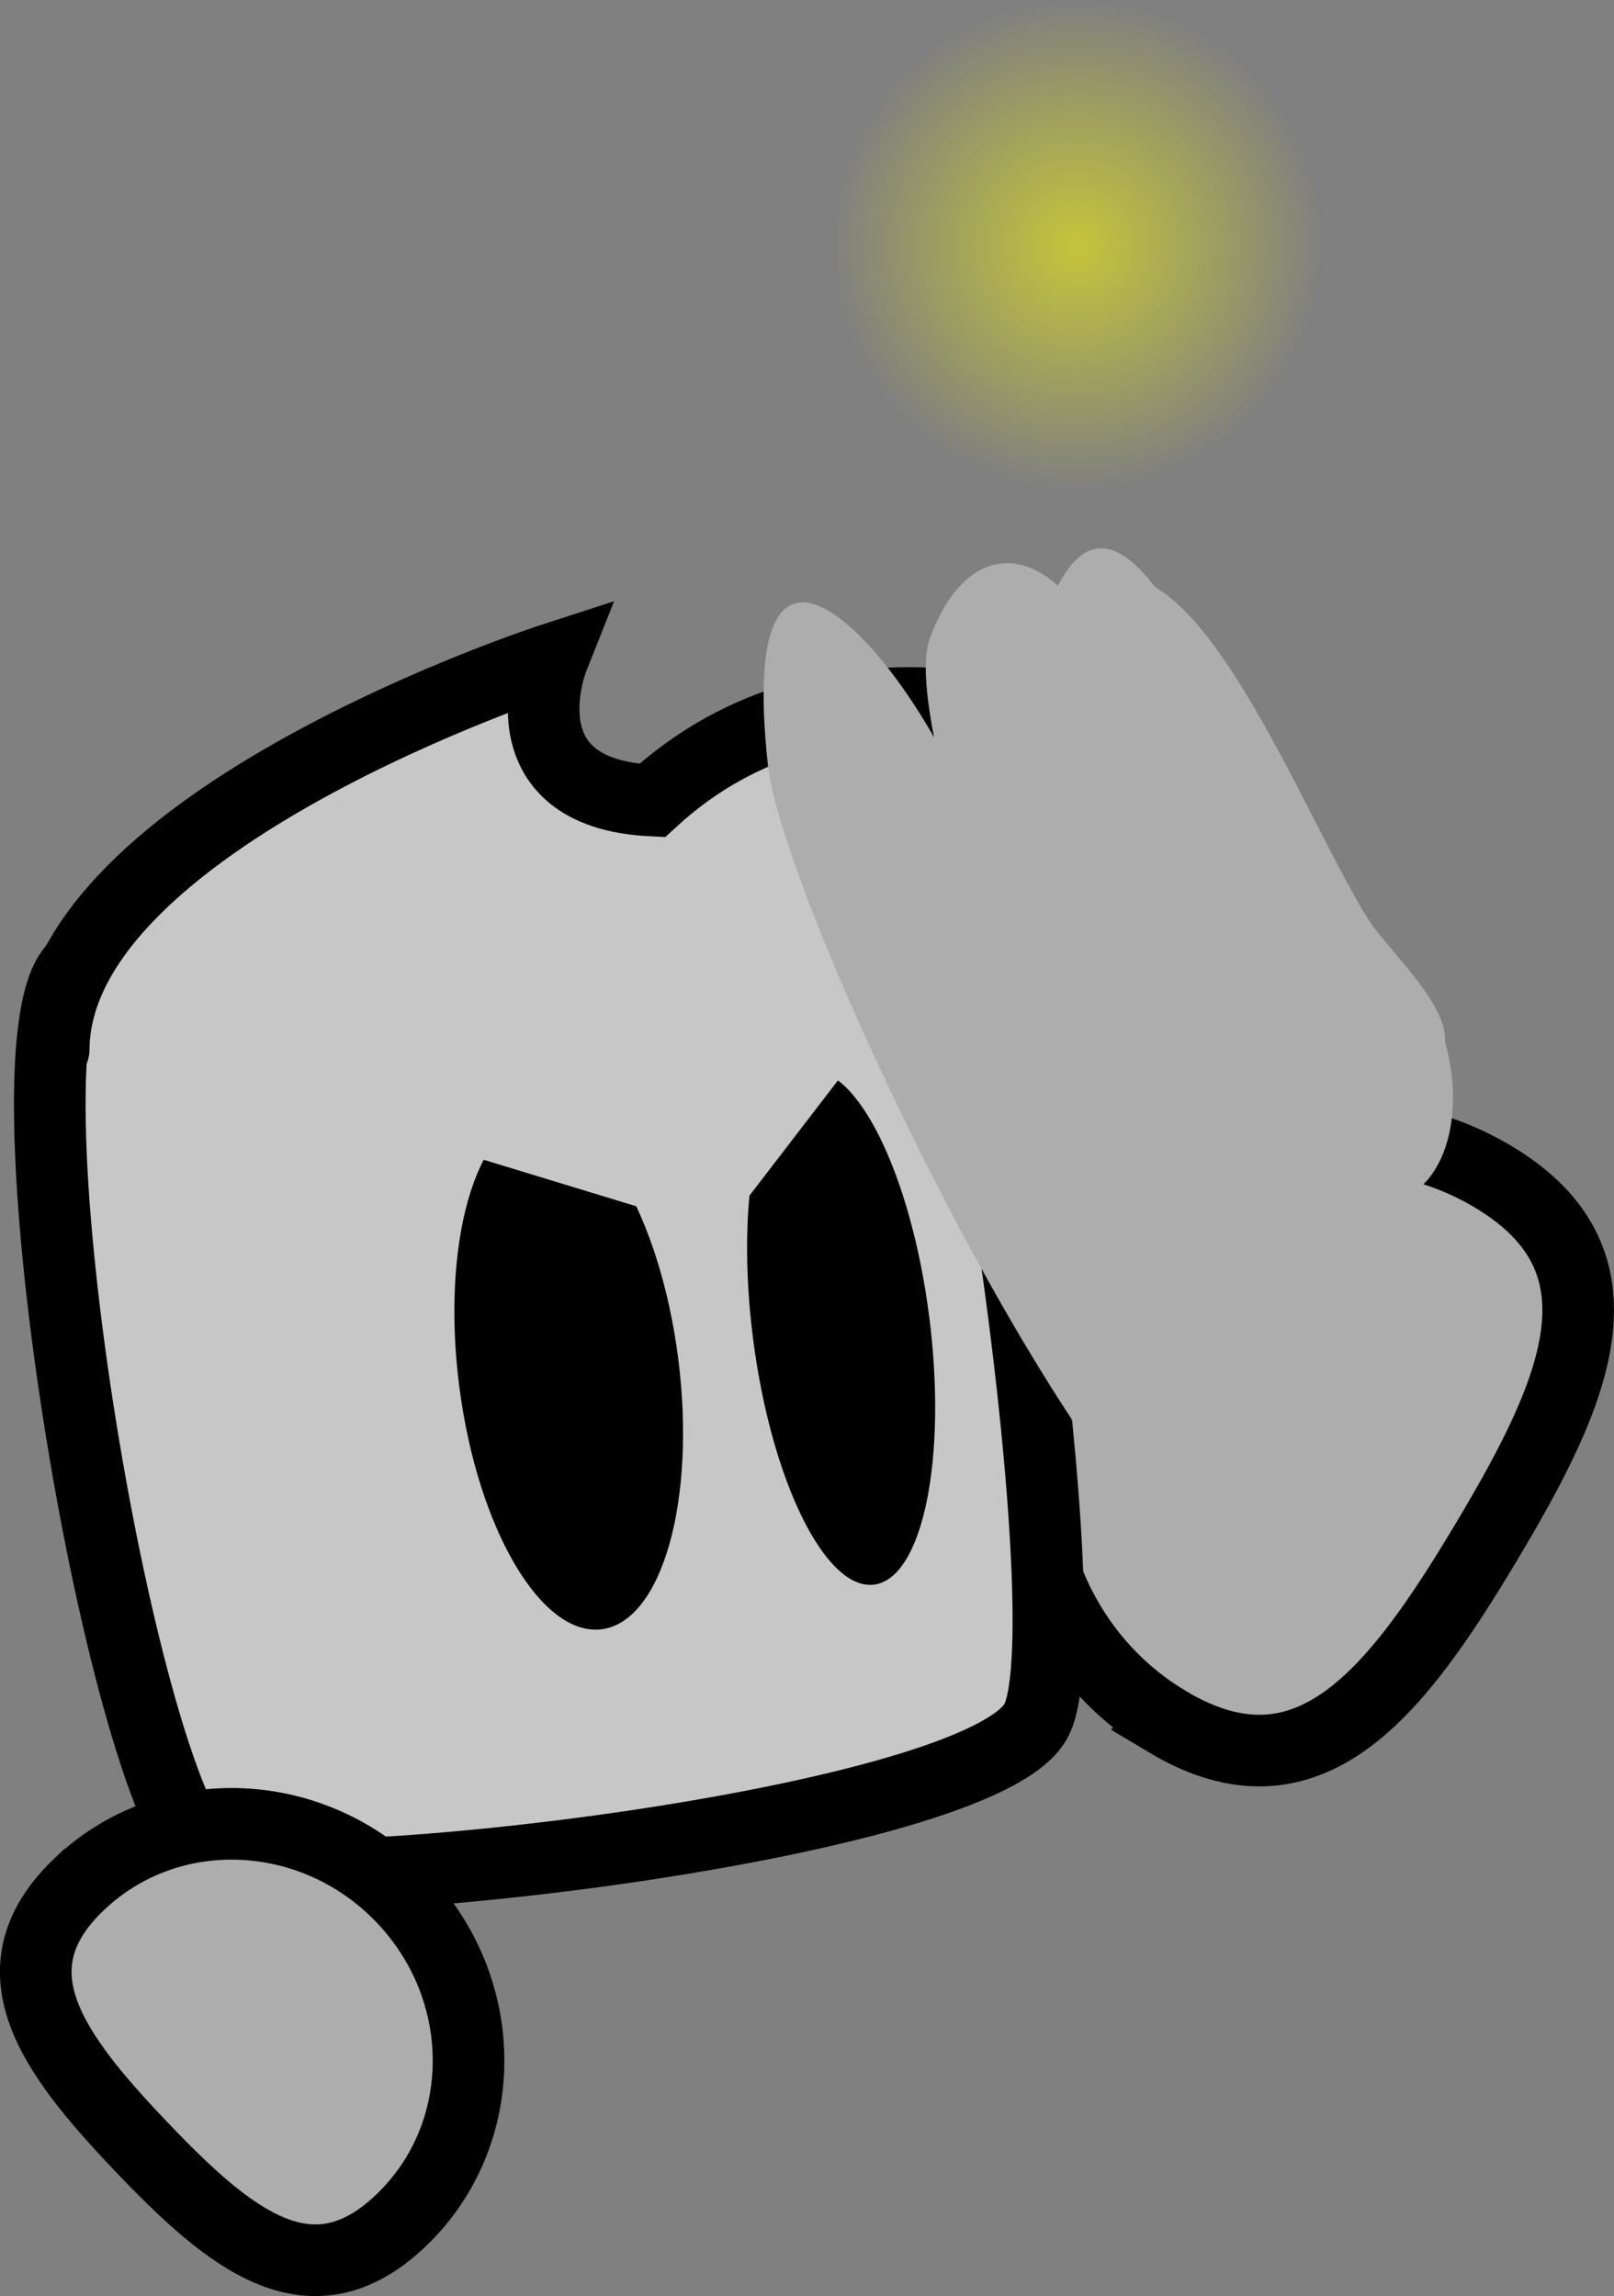 <svg version="1.1" xmlns="http://www.w3.org/2000/svg" xmlns:xlink="http://www.w3.org/1999/xlink" width="45.069" height="64.108" viewBox="0,0,45.069,64.108"><rect x="0" y="0" width="45.069" height="64.108" fill="#808080" stroke="none"/><defs><radialGradient cx="333.034" cy="149.329" r="6.846" gradientUnits="userSpaceOnUse" id="color-1"><stop offset="0" stop-color="#ffff00" stop-opacity="0.541"/><stop offset="1" stop-color="#ffff00" stop-opacity="0"/></radialGradient></defs><g transform="translate(-302.951,-142.483)"><g data-paper-data="{&quot;isPaintingLayer&quot;:true}" fill-rule="nonzero" stroke-linejoin="miter" stroke-miterlimit="10" stroke-dasharray="" stroke-dashoffset="0" style="mix-blend-mode: normal"><path d="M335.547,190.552c-3.95,-2.362 -5.114,-7.683 -2.601,-11.883c2.514,-4.201 7.753,-5.691 11.703,-3.328c3.95,2.362 2.312,6.007 -0.201,10.208c-2.514,4.201 -4.952,7.366 -8.902,5.004z" fill="#adadad" stroke="#000000" stroke-width="2" stroke-linecap="butt"/><path d="M308.962,194.607c-2.399,-1.02 -6.002,-21.841 -4.074,-24.921c1.834,-2.93 21.763,-5.295 23.92,-3.069c1.513,1.562 4.421,21.458 3.069,23.92c-1.586,2.888 -20.623,5.046 -22.915,4.071z" fill="#c7c7c7" stroke="#000000" stroke-width="2" stroke-linecap="butt"/><path d="M305.172,195.083c2.51,-2.382 6.551,-2.206 9.025,0.393c2.475,2.599 2.446,6.636 -0.064,9.018c-2.51,2.382 -4.77,0.516 -7.245,-2.082c-2.475,-2.599 -4.227,-4.947 -1.717,-7.329z" fill="#adadad" stroke="#000000" stroke-width="2" stroke-linecap="butt"/><g fill="#000000" stroke="none" stroke-width="0" stroke-linecap="butt"><path d="M321.888,180.405c0.509,3.963 -0.448,7.351 -2.136,7.568c-1.688,0.217 -3.469,-2.821 -3.977,-6.784c-0.509,-3.963 0.448,-7.351 2.136,-7.568c1.688,-0.217 3.469,2.821 3.977,6.784z"/><path d="M328.897,179.236c0.509,3.963 -0.18,7.317 -1.538,7.491c-1.358,0.174 -2.871,-2.897 -3.379,-6.86c-0.509,-3.963 0.18,-7.317 1.538,-7.491c1.358,-0.174 2.871,2.897 3.379,6.86z"/></g><path d="M321.614,175.391l-7.955,-2.424" fill="none" stroke="#c7c7c7" stroke-width="2" stroke-linecap="round"/><path d="M322.75,175.694l3.258,-4.242" fill="none" stroke="#c7c7c7" stroke-width="2" stroke-linecap="round"/><path d="M304.45,171.791c0.029,-6.415 13.934,-10.915 13.934,-10.915c0,0 -1.493,3.754 2.775,3.959c5.174,-4.756 11.925,-1.837 11.925,-1.837l-3.939,5.026" fill="#c7c7c7" stroke="#000000" stroke-width="2" stroke-linecap="round"/><path d="M338.619,187.551c-0.198,0.021 -0.408,-0.003 -0.627,-0.069c-0.028,-0.007 -0.056,-0.014 -0.084,-0.022c-0.356,-0.1 -0.697,-0.297 -1.01,-0.566c-4.663,-3.46 -12.11,-19.414 -12.503,-23.034c-0.808,-7.434 2.624,-4.341 4.638,-0.79c-0.233,-1.201 -0.321,-2.227 -0.118,-2.77c0.865,-2.31 2.367,-2.563 3.576,-1.465c0.809,-1.569 1.765,-1.209 2.716,0.041c2.261,1.321 4.483,6.943 5.949,9.272c0.522,0.829 2.223,2.345 2.144,3.417c0.136,0.474 0.216,0.975 0.224,1.479c0.028,1.741 -0.799,2.961 -1.939,3.029c-0.42,0.51 -0.839,1.021 -1.276,1.501c0.153,0.095 0.302,0.207 0.444,0.335c0.926,0.832 1.587,2.309 1.611,3.818c0.028,1.725 -0.784,2.938 -1.907,3.027c-0.045,1.4 -0.661,2.42 -1.537,2.701c-0.092,0.051 -0.193,0.083 -0.302,0.095z" fill="#adadad" stroke="none" stroke-width="0.5" stroke-linecap="butt"/><path d="M327.292,153.055c-2.058,-3.172 -1.155,-7.411 2.017,-9.469c3.172,-2.058 7.411,-1.155 9.469,2.017c2.058,3.172 1.155,7.411 -2.017,9.469c-3.172,2.058 -7.411,1.155 -9.469,-2.017z" fill="url(#color-1)" stroke="none" stroke-width="NaN" stroke-linecap="butt"/></g></g></svg>
